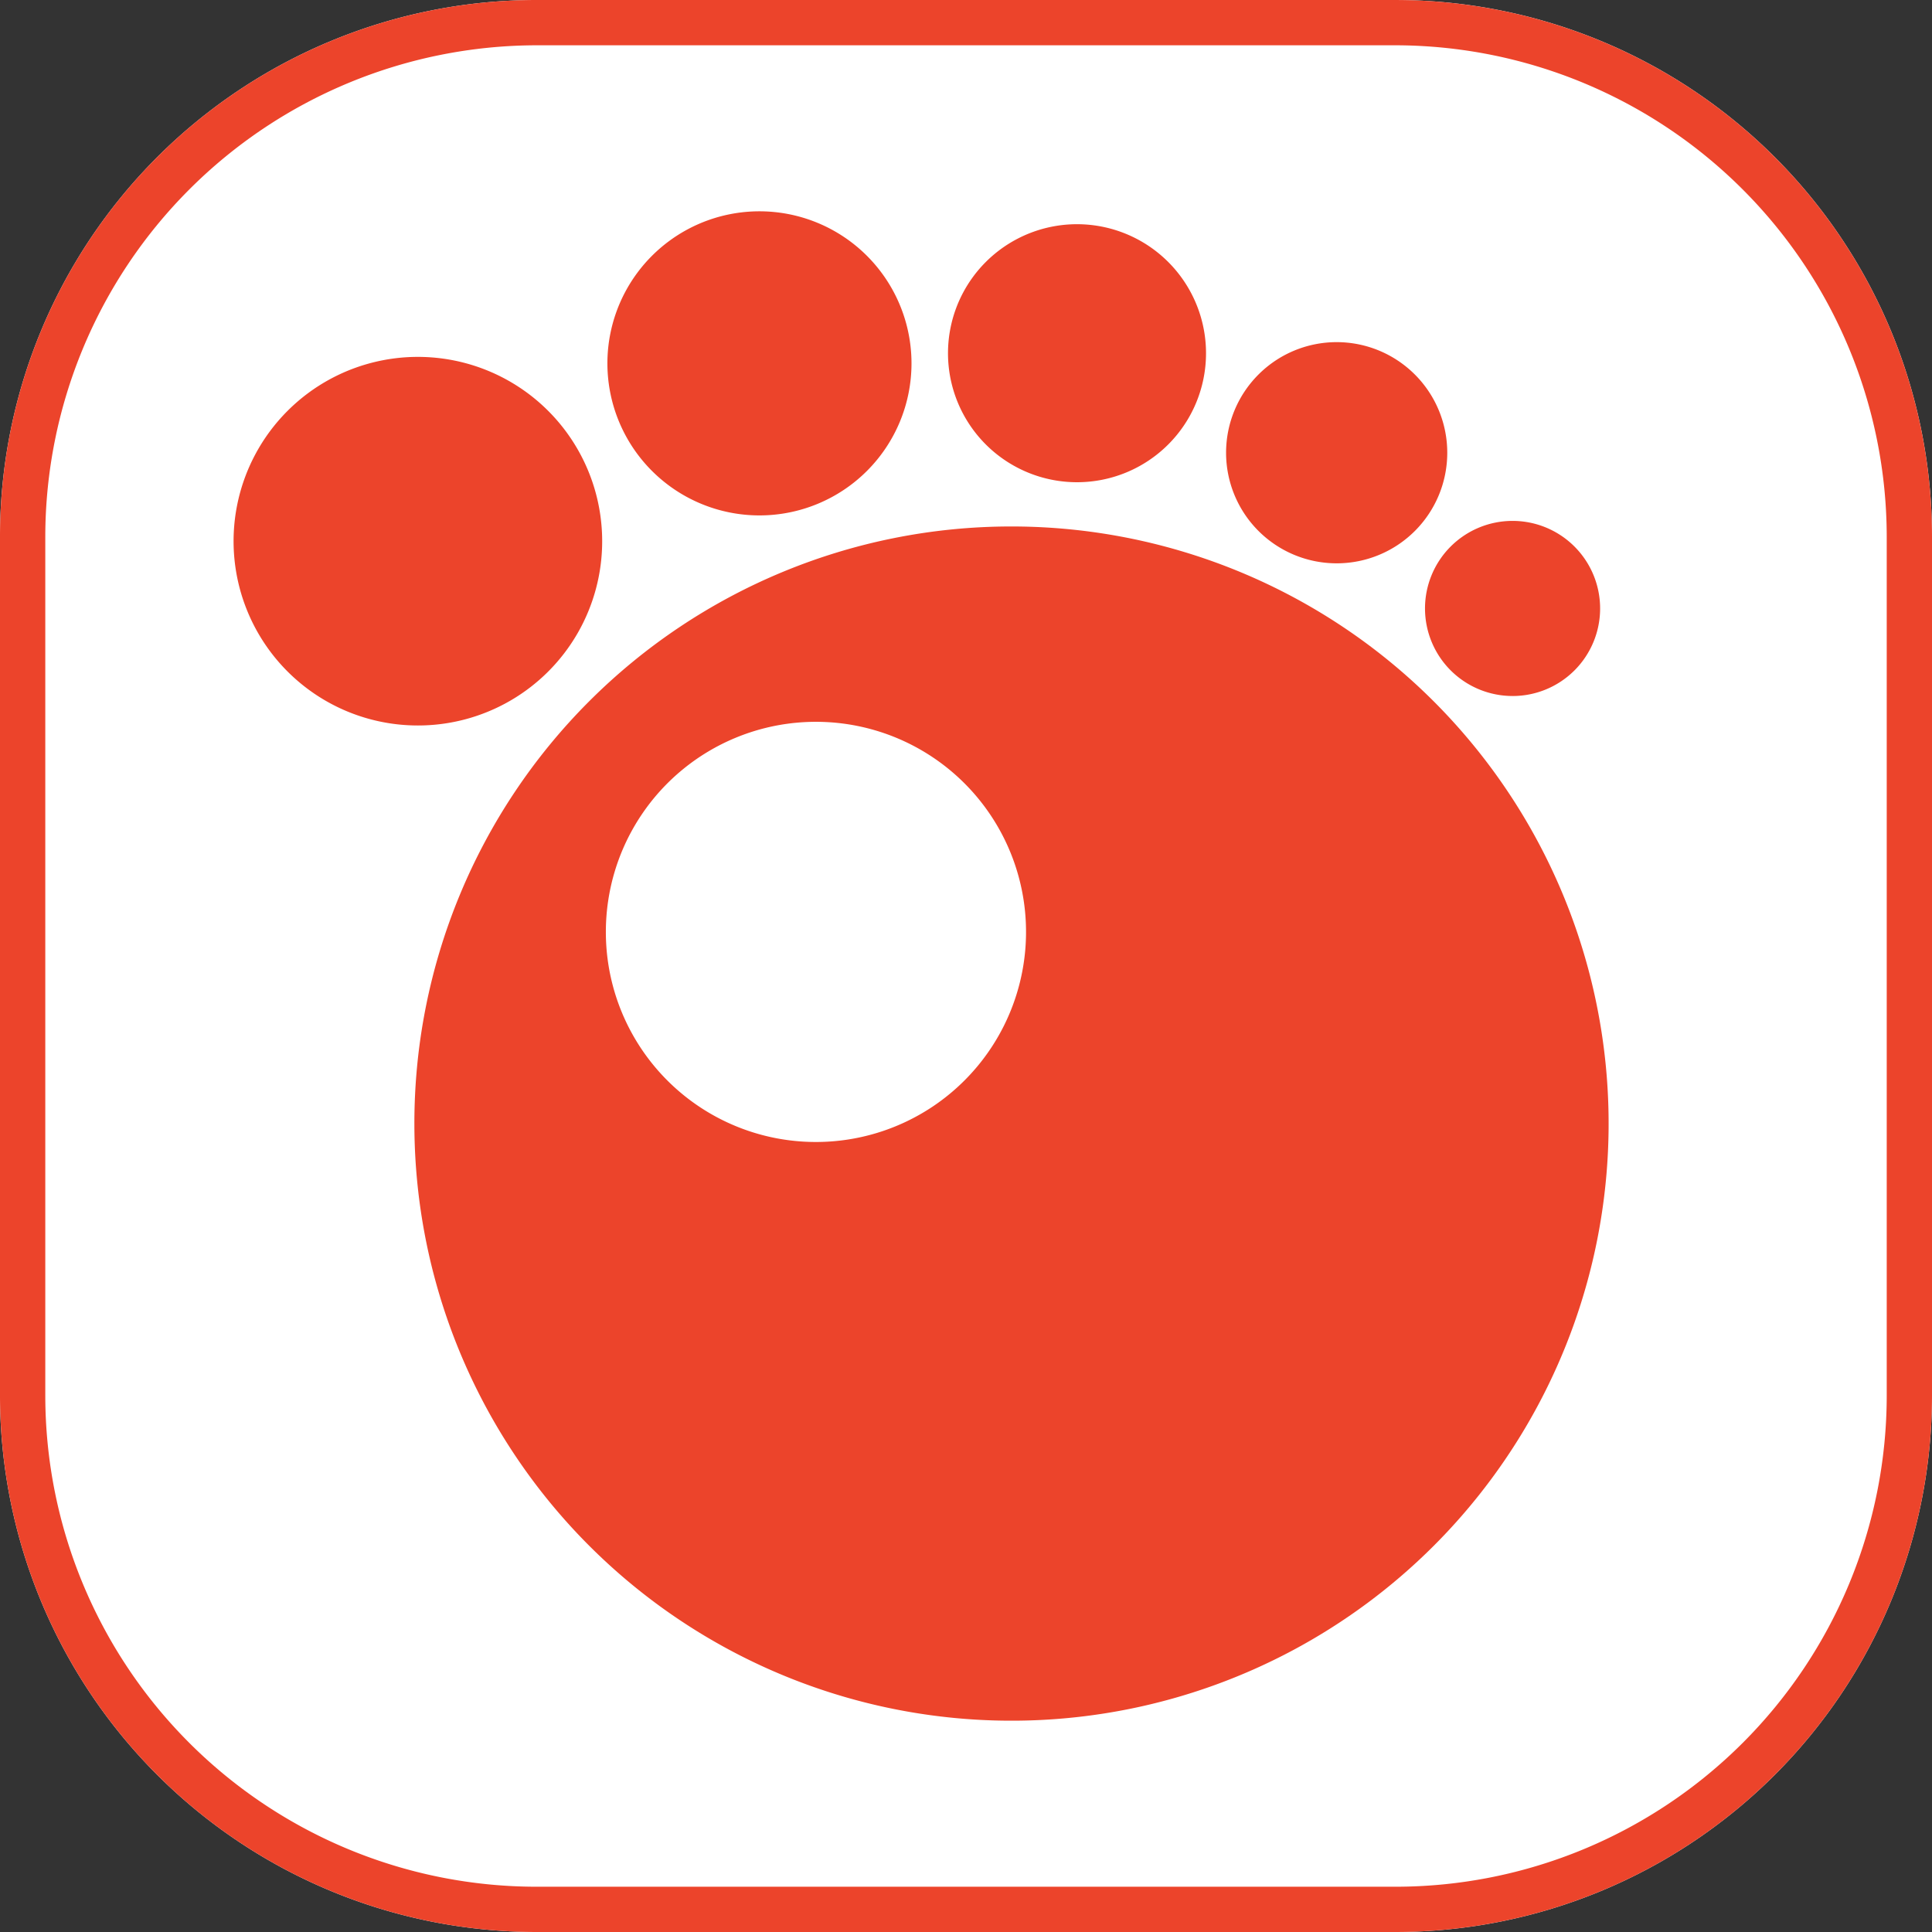 <svg id="icon_b2b_gomplayer" xmlns="http://www.w3.org/2000/svg" width="120" height="120" viewBox="0 0 120 120">
  <rect x="0" y="0" width="120" height="120" fill="#333333" stroke="none"/>
  <path id="패스_51464" data-name="패스 51464" d="M33.333,0H86.667A33.333,33.333,0,0,1,120,33.333V86.667A33.333,33.333,0,0,1,86.667,120H33.333A33.333,33.333,0,0,1,0,86.667V33.333A33.333,33.333,0,0,1,33.333,0Z" fill="#fff"/>
  <path id="패스_51449" data-name="패스 51449" d="M110.423,58.105a5.438,5.438,0,1,1,5.432-5.437,5.435,5.435,0,0,1-5.432,5.438M99.5,49.864a6.869,6.869,0,1,1,6.861-6.87,6.865,6.865,0,0,1-6.861,6.87M83.377,44.827a8.013,8.013,0,1,1,8-8.013,8.01,8.01,0,0,1-8,8.013M63.648,46.888a9.444,9.444,0,1,1,9.436-9.445,9.441,9.441,0,0,1-9.436,9.445M42.435,59.936A11.447,11.447,0,1,1,53.871,48.49,11.441,11.441,0,0,1,42.435,59.936M79.258,47.575A37.088,37.088,0,1,1,42.207,84.663,37.07,37.07,0,0,1,79.258,47.575M67.137,85.806A13.049,13.049,0,1,0,54.1,72.758,13.042,13.042,0,0,0,67.137,85.806" transform="translate(-16.469 -14.875)" fill="#ec442b" fill-rule="evenodd"/>
  <rect id="사각형_62518" data-name="사각형 62518" width="120" height="120" fill="none"/>
  <path id="패스_51463" data-name="패스 51463" d="M33.333,2.813A30.556,30.556,0,0,0,2.813,33.333V86.667a30.521,30.521,0,0,0,30.521,30.521H86.667a30.521,30.521,0,0,0,30.521-30.521V33.333A30.556,30.556,0,0,0,86.667,2.813Zm0-2.812H86.667A33.334,33.334,0,0,1,120,33.333V86.667A33.333,33.333,0,0,1,86.667,120H33.333A33.333,33.333,0,0,1,0,86.667V33.333A33.333,33.333,0,0,1,33.333,0" fill="#ec442b"/>
</svg>
